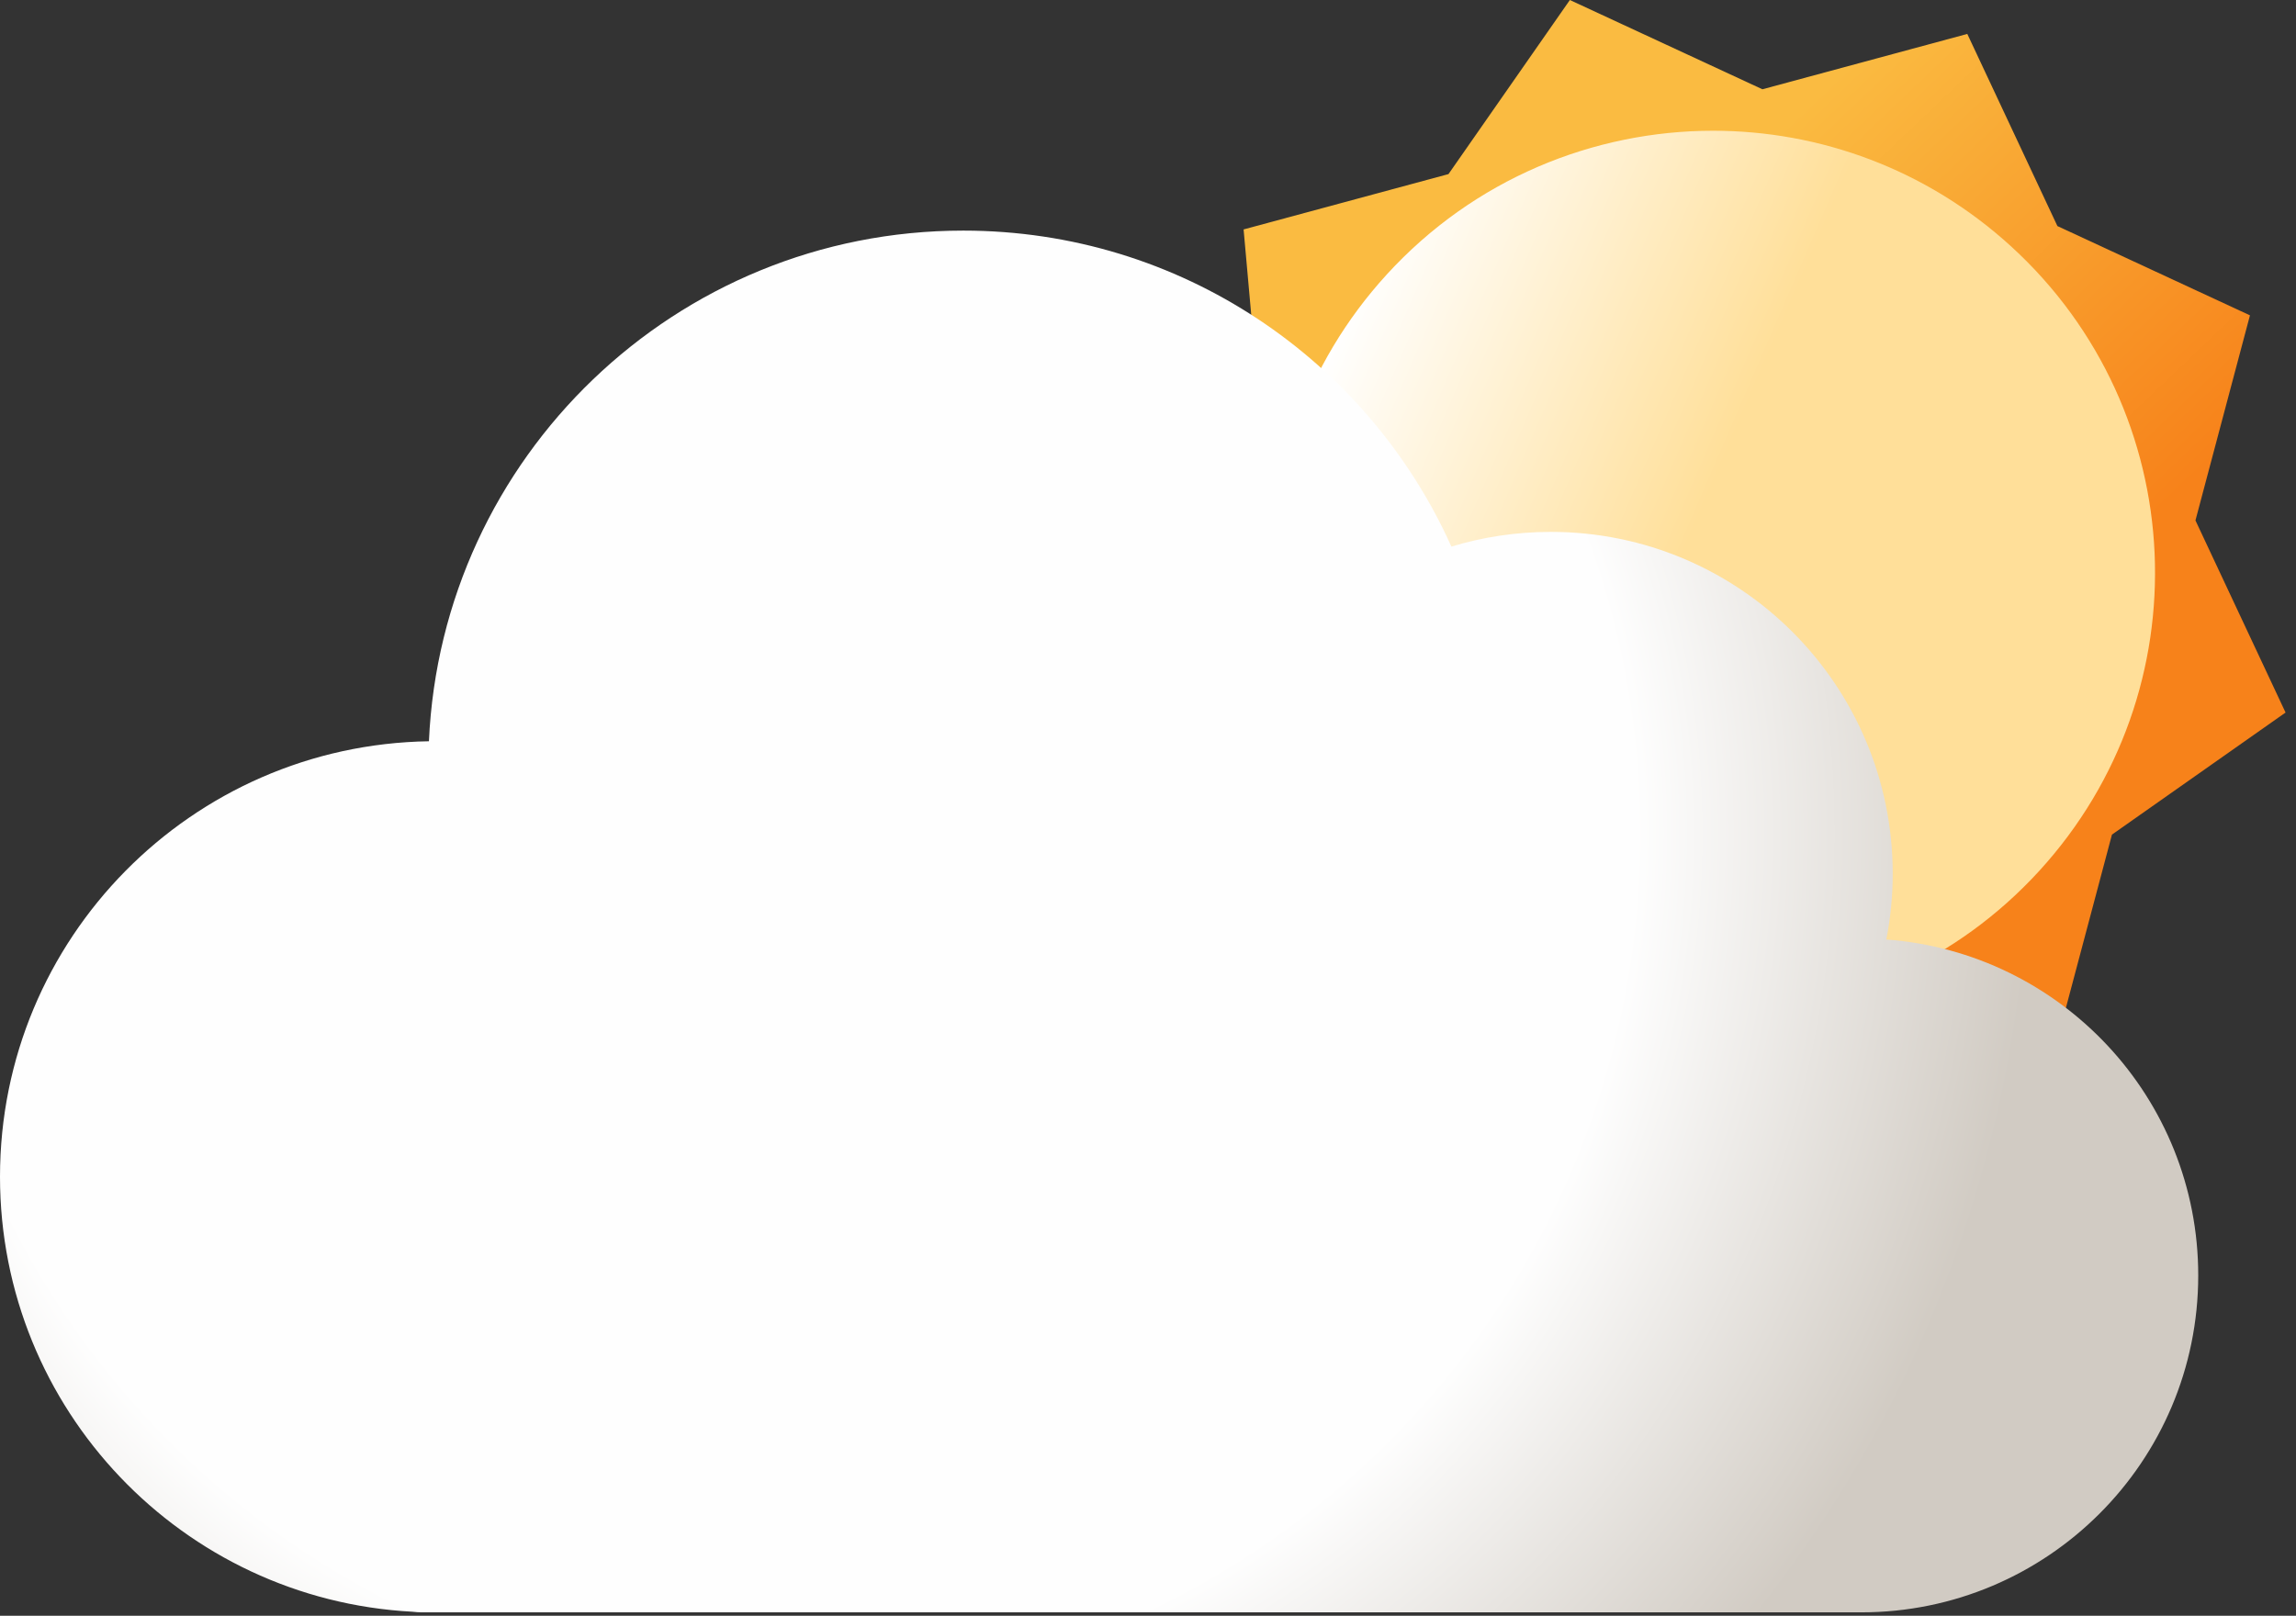 <svg width="206" height="145" viewBox="0 0 206 145" fill="none" xmlns="http://www.w3.org/2000/svg">
<rect x="0" y="0" width="206" height="145" fill="#333333" stroke="none"/>
<path d="M129.96 15.623L111.577 20.589L113.276 39.557L102.385 55.177L115.88 68.615L117.579 87.583L136.552 89.203L150.045 102.64L165.621 91.685L184.596 93.305L189.487 74.9L205.063 63.945L196.979 46.704L201.869 28.3L184.593 20.287L176.509 3.045L158.125 8.012L140.851 -7.62939e-06L129.96 15.623Z" fill="url(#paint0_linear_1_211)"/>
<path d="M124.428 24.627C109.644 40.789 110.761 65.876 126.924 80.659C143.087 95.444 168.173 94.327 182.957 78.164C197.74 62 196.623 36.915 180.46 22.131C172.849 15.169 163.263 11.733 153.703 11.733C142.959 11.735 132.249 16.075 124.428 24.627Z" fill="url(#paint1_linear_1_211)"/>
<path d="M38.484 66.523C17.175 66.852 0 84.216 0 105.603C0 126.492 16.384 143.552 37.003 144.64C37.289 144.673 37.577 144.696 37.872 144.696H166.763C166.788 144.696 166.812 144.693 166.837 144.692C166.889 144.693 166.94 144.696 166.991 144.696C183.689 144.696 197.228 131.159 197.228 114.46C197.228 98.519 184.889 85.469 169.244 84.315C169.616 82.405 169.817 80.432 169.817 78.415C169.817 61.469 156.08 47.732 139.135 47.732C136.033 47.732 133.041 48.197 130.22 49.052C122.712 32.339 105.935 20.695 86.425 20.695C60.645 20.695 39.617 41.023 38.484 66.523Z" fill="url(#paint2_radial_1_211)"/>
<defs>
<linearGradient id="paint0_linear_1_211" x1="118.128" y1="14.34" x2="169.894" y2="68.601" gradientUnits="userSpaceOnUse">
<stop stop-color="#FABB41"/>
<stop offset="0.357" stop-color="#FABB41"/>
<stop offset="1" stop-color="#F7821A"/>
</linearGradient>
<linearGradient id="paint1_linear_1_211" x1="117.287" y1="35.631" x2="190.097" y2="67.159" gradientUnits="userSpaceOnUse">
<stop stop-color="white"/>
<stop offset="0.46" stop-color="#FFDF99"/>
<stop offset="1" stop-color="#FFDF99"/>
</linearGradient>
<radialGradient id="paint2_radial_1_211" cx="0" cy="0" r="1" gradientUnits="userSpaceOnUse" gradientTransform="translate(69.942 75.06) rotate(30.93) scale(112.094 112.094)">
<stop stop-color="#FEFEFE"/>
<stop offset="0.157" stop-color="#FEFEFE"/>
<stop offset="0.684" stop-color="#FEFEFE"/>
<stop offset="1" stop-color="#D1CBC3"/>
</radialGradient>
</defs>
</svg>
